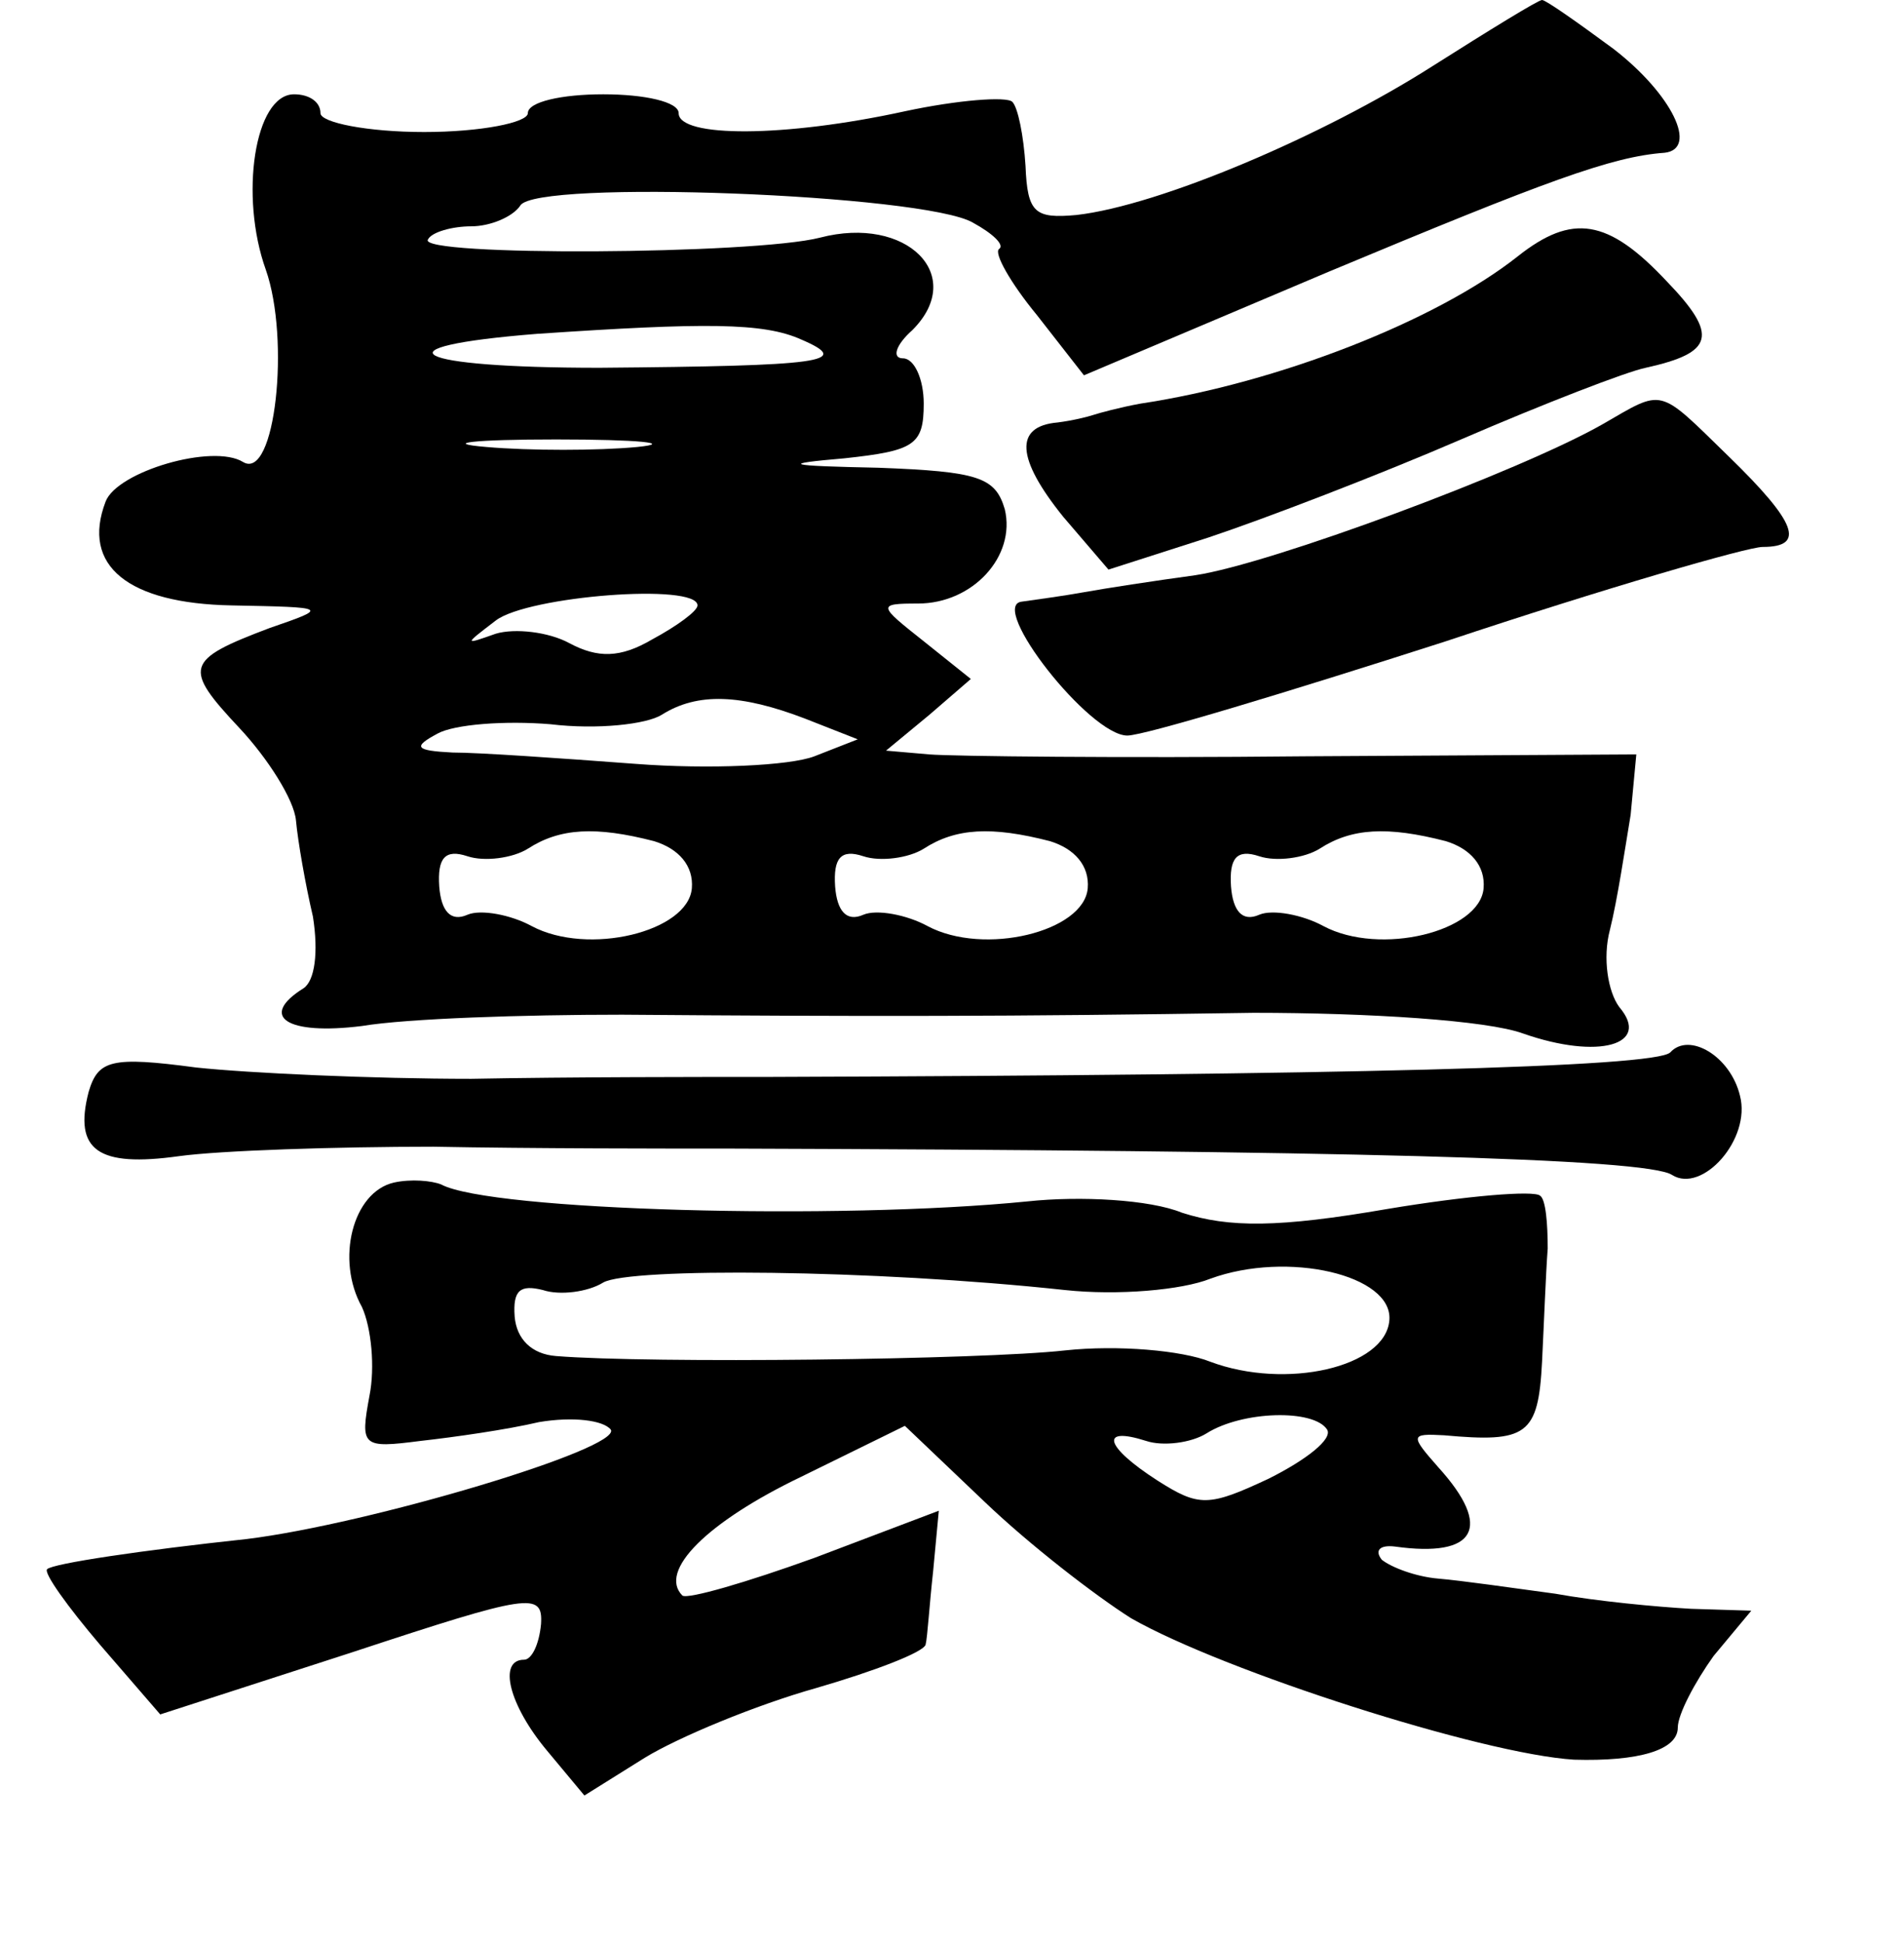 <?xml version="1.0" standalone="no"?>
<!DOCTYPE svg PUBLIC "-//W3C//DTD SVG 20010904//EN"
 "http://www.w3.org/TR/2001/REC-SVG-20010904/DTD/svg10.dtd">
<svg version="1.0" xmlns="http://www.w3.org/2000/svg"
 width="101pt" height="103pt" viewBox="0 0 101 103"
 preserveAspectRatio="xMidYMid meet">
<g transform="translate(0,103) scale(0.1,-0.1)"
fill="#000000" stroke="none">
<path d="M760 995 c-58 -37 -145 -74 -189 -79 -22 -2 -26 1 -27 26 -1 16 -4
31 -7 34 -3 3 -29 1 -57 -5 -64 -14 -120 -14 -120 -1 0 6 -18 10 -40 10 -22 0
-40 -4 -40 -10 0 -5 -25 -10 -55 -10 -30 0 -55 5 -55 10 0 6 -6 10 -14 10 -21
0 -29 -54 -15 -93 13 -37 5 -112 -12 -102 -16 10 -67 -5 -73 -21 -13 -34 12
-54 67 -55 51 -1 52 -1 20 -12 -45 -17 -46 -21 -16 -53 15 -16 29 -38 30 -49
1 -11 5 -34 9 -51 3 -19 1 -34 -5 -38 -24 -15 -9 -25 31 -20 24 4 86 6 138 6
129 -1 205 -1 335 1 61 0 124 -4 143 -11 40 -14 68 -6 51 14 -6 8 -9 26 -5 41
4 16 8 43 11 61 l3 32 -176 -1 c-97 -1 -187 0 -199 1 l-23 2 23 19 22 19 -25
20 c-24 19 -25 20 -3 20 29 0 52 25 46 50 -5 17 -14 20 -67 22 -49 1 -53 2
-18 5 37 4 42 7 42 29 0 13 -5 24 -11 24 -6 0 -4 7 5 15 29 29 -3 61 -49 49
-35 -9 -214 -10 -208 -1 2 4 13 7 23 7 10 0 22 5 26 11 8 14 214 6 240 -9 11
-6 17 -12 14 -14 -3 -2 6 -18 20 -35 l25 -32 130 55 c115 48 150 61 178 63 18
2 4 31 -27 55 -19 14 -36 26 -38 26 -2 0 -28 -16 -58 -35z m-335 -145 c28 -12
11 -14 -107 -15 -100 0 -121 11 -33 18 89 6 120 6 140 -3z m-87 -57 c-21 -2
-57 -2 -80 0 -24 2 -7 4 37 4 44 0 63 -2 43 -4z m32 -84 c0 -3 -11 -11 -24
-18 -17 -10 -29 -10 -44 -2 -11 6 -29 8 -39 5 -17 -6 -17 -6 0 7 17 13 107 20
107 8z m57 -60 l28 -11 -23 -9 c-13 -5 -56 -7 -95 -4 -40 3 -83 6 -97 6 -20 1
-21 3 -8 10 9 5 36 7 60 5 25 -3 51 0 59 5 19 12 42 11 76 -2z m-80 -65 c13
-4 21 -13 20 -25 -2 -23 -55 -36 -85 -20 -11 6 -27 9 -34 6 -9 -4 -14 2 -15
15 -1 15 3 20 15 16 9 -3 24 -1 32 4 17 11 36 12 67 4z m210 0 c13 -4 21 -13
20 -25 -2 -23 -55 -36 -85 -20 -11 6 -27 9 -34 6 -9 -4 -14 2 -15 15 -1 15 3
20 15 16 9 -3 24 -1 32 4 17 11 36 12 67 4z m210 0 c13 -4 21 -13 20 -25 -2
-23 -55 -36 -85 -20 -11 6 -27 9 -34 6 -9 -4 -14 2 -15 15 -1 15 3 20 15 16 9
-3 24 -1 32 4 17 11 36 12 67 4z"/>
<path d="M805 894 c-43 -34 -127 -67 -200 -78 -11 -2 -22 -5 -25 -6 -3 -1 -11
-3 -19 -4 -23 -2 -22 -19 3 -50 l24 -28 53 17 c30 10 90 33 134 52 44 19 88
36 98 38 36 8 39 17 11 46 -31 33 -50 36 -79 13z"/>
<path d="M850 805 c-44 -25 -176 -74 -216 -80 -22 -3 -48 -7 -59 -9 -11 -2
-26 -4 -33 -5 -18 -2 36 -71 56 -71 9 0 85 23 169 50 84 28 160 50 168 50 23
0 18 13 -18 48 -38 37 -34 36 -67 17z"/>
<path d="M886 472 c-8 -8 -178 -12 -476 -13 -36 0 -108 0 -160 -1 -52 0 -118
3 -146 6 -45 6 -52 4 -57 -13 -8 -31 5 -40 48 -34 22 3 83 5 135 5 52 -1 124
-1 160 -1 317 -1 484 -5 497 -14 16 -10 42 19 36 42 -5 21 -27 34 -37 23z"/>
<path d="M209 403 c-22 -5 -31 -41 -17 -66 5 -11 7 -32 4 -47 -5 -27 -4 -28
27 -24 18 2 46 6 63 10 18 3 34 1 38 -4 6 -10 -128 -50 -193 -58 -56 -6 -103
-13 -106 -16 -2 -2 11 -20 28 -40 l32 -37 102 33 c94 31 101 32 100 15 -1 -11
-5 -19 -9 -19 -14 0 -8 -24 12 -48 l20 -24 32 20 c18 11 59 28 91 37 31 9 57
19 58 23 1 4 2 21 4 39 l3 32 -66 -25 c-36 -13 -67 -22 -70 -20 -13 13 13 39
63 63 l55 27 42 -40 c24 -23 59 -50 78 -62 49 -28 186 -72 235 -75 34 -1 55 5
55 17 0 7 9 24 19 38 l20 24 -32 1 c-18 1 -50 4 -72 8 -22 3 -50 7 -62 8 -12
1 -25 6 -30 10 -4 5 -1 8 7 7 43 -6 52 10 23 42 -15 17 -15 18 3 17 44 -4 50
0 52 39 1 20 2 47 3 60 0 13 -1 26 -4 28 -3 3 -39 0 -81 -7 -58 -10 -84 -10
-109 -2 -17 7 -54 9 -82 6 -100 -10 -285 -5 -311 9 -5 2 -16 3 -25 1z m356
-57 c28 -3 62 0 77 6 41 15 97 2 95 -22 -2 -25 -55 -37 -95 -22 -15 6 -49 9
-77 6 -45 -5 -220 -7 -270 -3 -13 1 -21 9 -22 21 -1 14 3 17 15 14 9 -3 24 -1
32 4 14 8 143 7 245 -4z m139 -74 c3 -5 -11 -16 -31 -26 -32 -15 -37 -15 -59
-1 -28 18 -31 29 -6 21 9 -3 24 -1 32 4 19 12 57 13 64 2z"/>
</g>
</svg>
